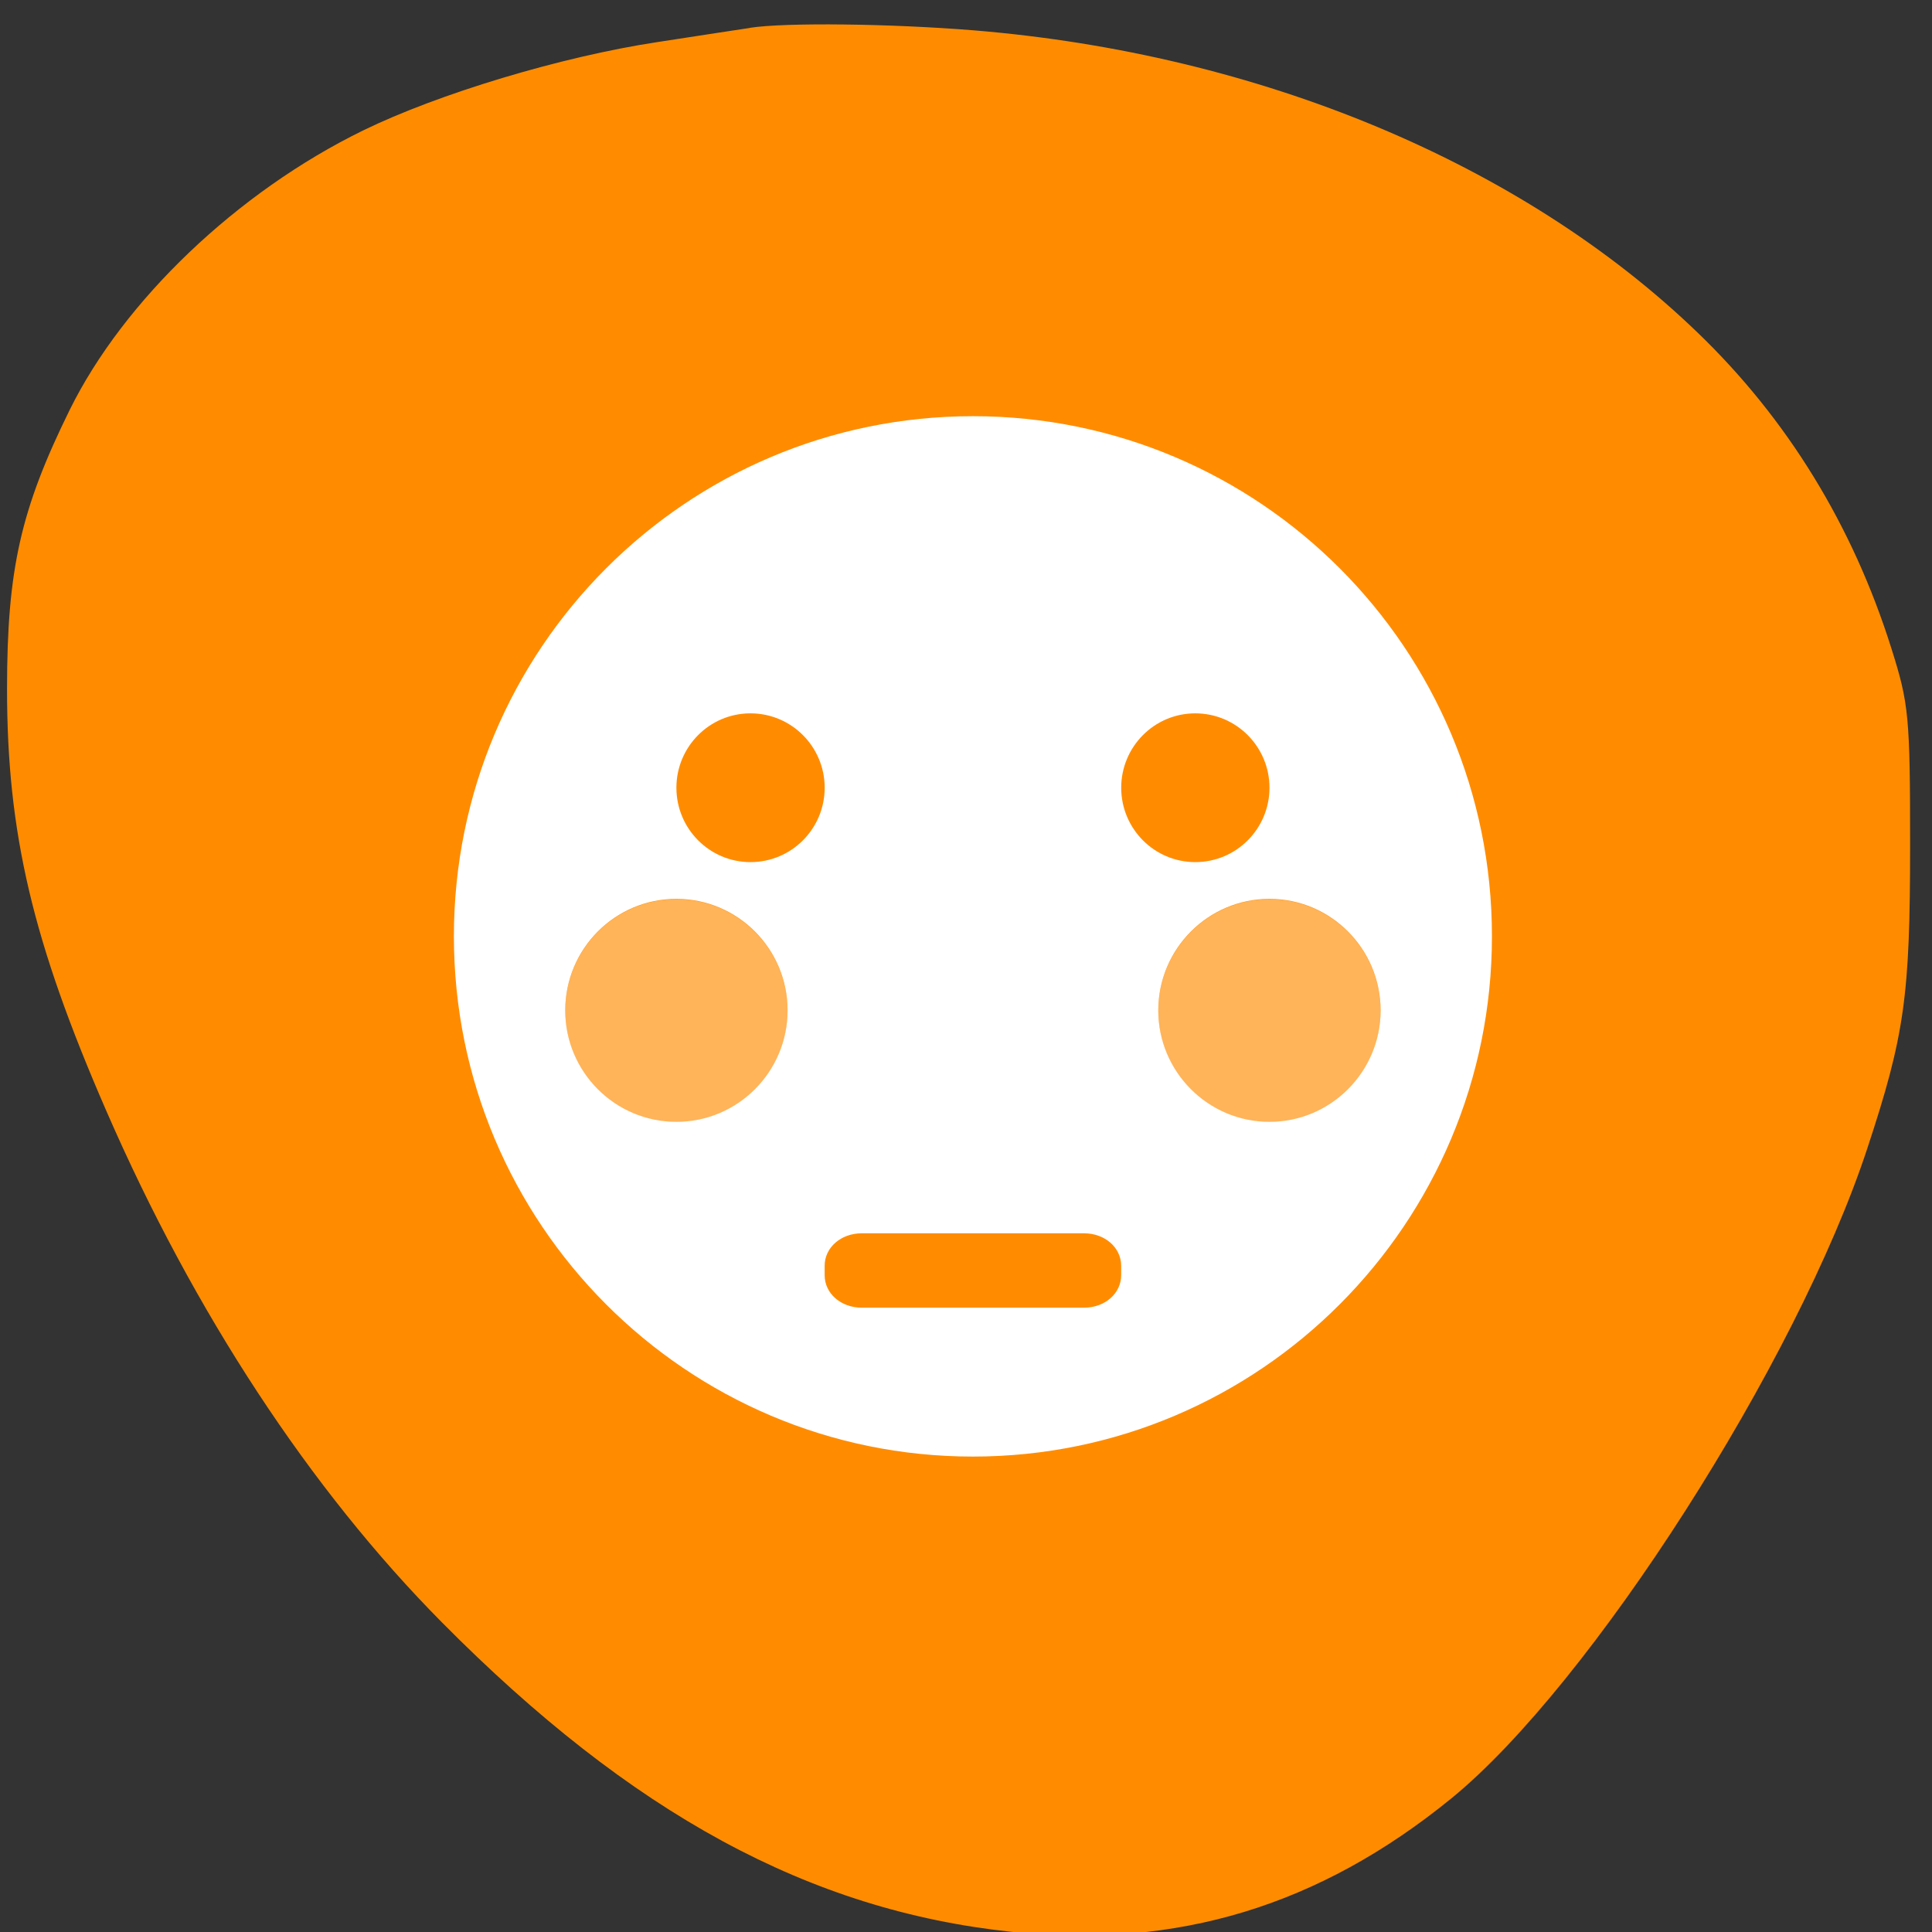 <svg xmlns="http://www.w3.org/2000/svg" viewBox="0 0 48 48"><rect x="0" y="0" width="48" height="48" fill="#333333" stroke="none"/><path d="m 18.625 0.695 c -0.246 0.035 -1.277 0.195 -2.301 0.352 c -2.387 0.363 -5.43 1.281 -7.305 2.195 c -3.121 1.527 -5.945 4.219 -7.289 6.945 c -1.219 2.477 -1.555 3.965 -1.555 6.93 c 0 3.586 0.637 6.281 2.469 10.488 c 2.176 5 5.062 9.398 8.336 12.703 c 4.715 4.758 9.137 7.16 14.156 7.688 c 4.109 0.43 7.637 -0.641 10.918 -3.312 c 3.457 -2.816 8.59 -10.832 10.34 -16.156 c 0.926 -2.809 1.062 -3.777 1.062 -7.523 c 0 -3.207 -0.031 -3.523 -0.465 -4.895 c -0.961 -3.055 -2.586 -5.703 -4.816 -7.848 c -4.359 -4.203 -10.887 -6.926 -17.98 -7.508 c -2.074 -0.168 -4.688 -0.199 -5.57 -0.062" style="fill:#ff8c00"/><g style="fill:#fff"><path d="m 24.172 10.34 c -7.121 0 -12.895 5.785 -12.895 12.922 c 0 7.137 5.773 12.926 12.895 12.926 c 7.121 0 12.895 -5.789 12.895 -12.926 c 0 -7.137 -5.773 -12.922 -12.895 -12.922 m -5.527 7.383 c 1.023 0 1.844 0.832 1.844 1.848 c 0 1.016 -0.82 1.848 -1.844 1.848 c -1.02 0 -1.84 -0.832 -1.84 -1.848 c 0 -1.016 0.82 -1.848 1.84 -1.848 m 11.051 0 c 1.023 0 1.844 0.832 1.844 1.848 c 0 1.016 -0.82 1.848 -1.844 1.848 c -1.02 0 -1.84 -0.832 -1.84 -1.848 c 0 -1.016 0.82 -1.848 1.84 -1.848 m -12.891 4.609 c 1.523 0 2.762 1.242 2.762 2.77 c 0 1.527 -1.238 2.77 -2.762 2.77 c -1.527 0 -2.762 -1.242 -2.762 -2.77 c 0 -1.527 1.234 -2.77 2.762 -2.77 m 14.734 0 c 1.523 0 2.762 1.242 2.762 2.77 c 0 1.527 -1.238 2.77 -2.762 2.77 c -1.523 0 -2.762 -1.242 -2.762 -2.77 c 0 -1.527 1.238 -2.77 2.762 -2.77 m -10.129 8.309 h 5.523 c 0.512 0 0.922 0.348 0.922 0.809 v 0.23 c 0 0.461 -0.41 0.809 -0.922 0.809 h -5.523 c -0.512 0 -0.922 -0.348 -0.922 -0.809 v -0.23 c 0 -0.461 0.41 -0.809 0.922 -0.809"/><path d="m 16.805 22.34 c -1.527 0 -2.762 1.242 -2.762 2.77 c 0 1.527 1.234 2.77 2.762 2.77 c 1.523 0 2.762 -1.242 2.762 -2.77 c 0 -1.527 -1.238 -2.77 -2.762 -2.77 m 14.734 0 c -1.523 0 -2.762 1.242 -2.762 2.77 c 0 1.527 1.238 2.77 2.762 2.77 c 1.523 0 2.762 -1.242 2.762 -2.77 c 0 -1.527 -1.238 -2.77 -2.762 -2.77" style="fill-opacity:0.349"/></g></svg>